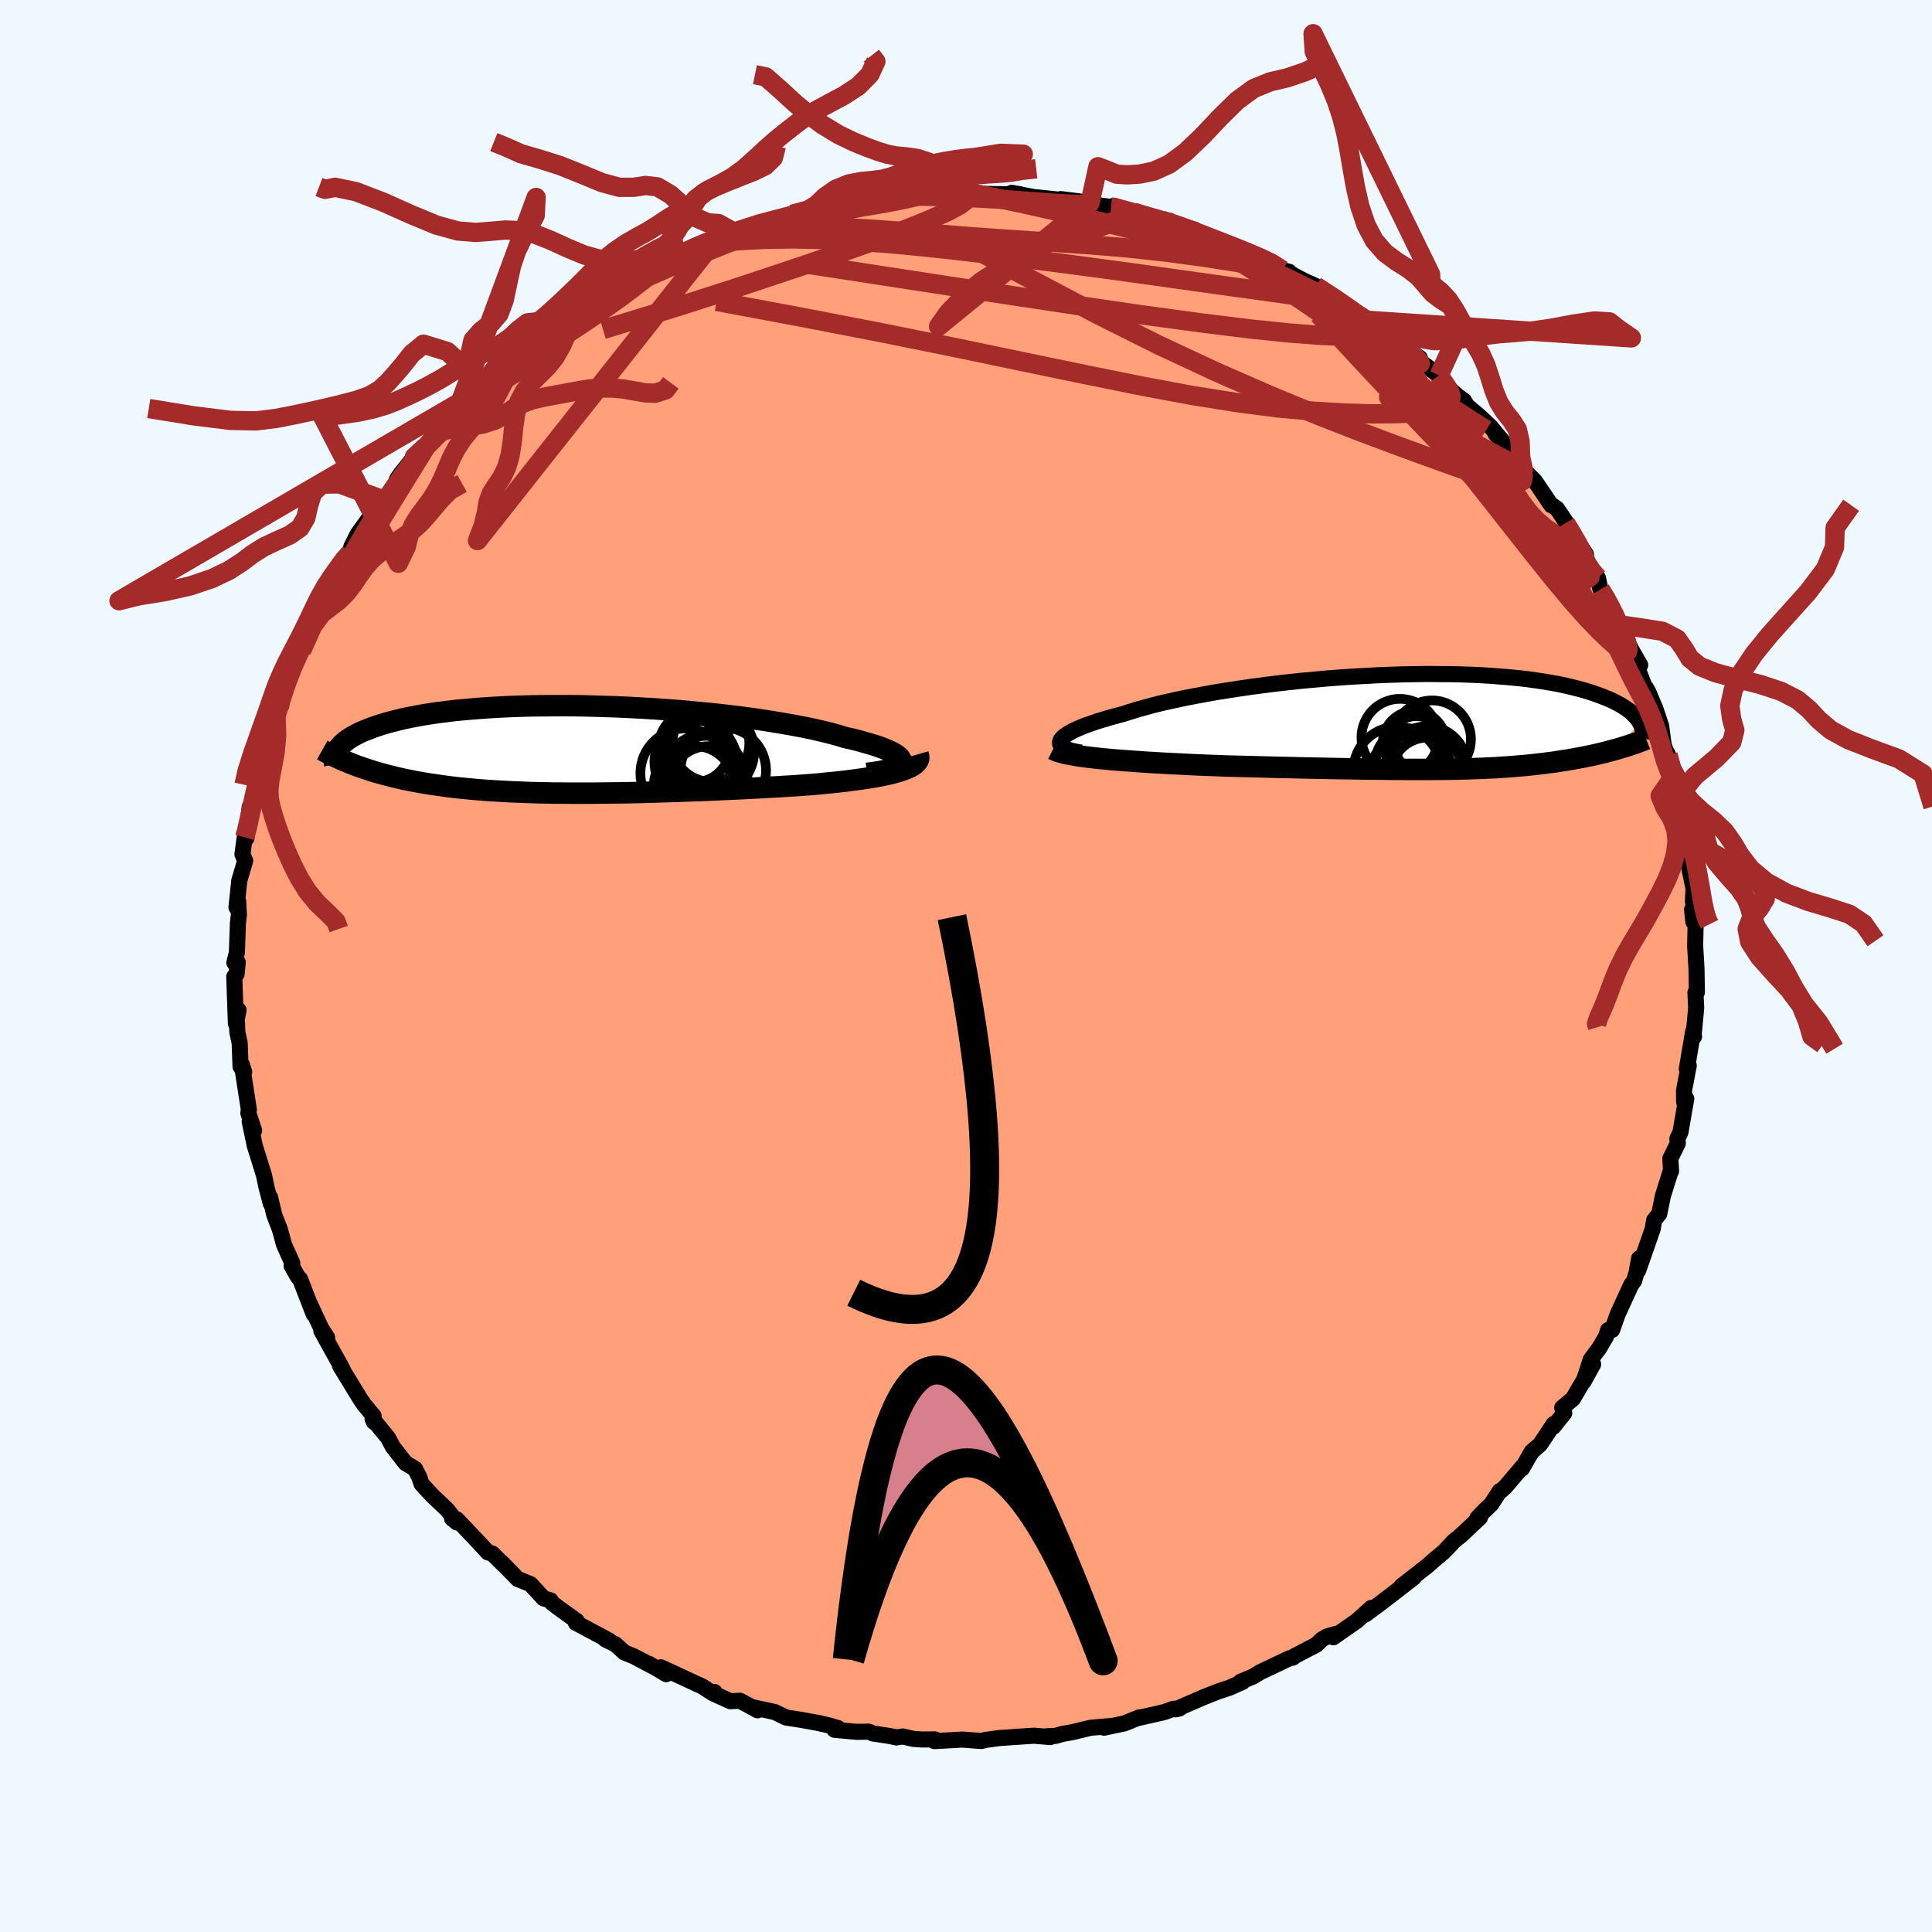 
  <svg viewBox="-100 -100 200 200" xmlns="http://www.w3.org/2000/svg" width="500" height="500" id="face-svg">
    <defs>
      <clipPath id="leftEyeClipPath">
        <polyline points="34.32,1.28 34.31,1.12 34.24,0.96 34.12,0.8 33.93,0.64 33.69,0.47 33.39,0.3 33.04,0.13 32.64,-0.04 32.18,-0.22 31.68,-0.39 31.13,-0.56 30.54,-0.73 29.9,-0.91 29.22,-1.08 28.5,-1.24 27.79,-1.46 27.02,-1.67 26.19,-1.87 25.3,-2.08 24.35,-2.28 23.35,-2.47 22.31,-2.66 21.22,-2.84 20.09,-3.02 18.93,-3.19 17.73,-3.35 16.51,-3.5 15.26,-3.64 13.99,-3.77 12.7,-3.89 11.4,-4.01 10.09,-4.11 8.78,-4.2 7.46,-4.28 6.15,-4.35 4.85,-4.41 3.55,-4.45 2.27,-4.49 1.01,-4.52 -0.24,-4.53 -1.46,-4.53 -2.66,-4.52 -3.84,-4.51 -4.98,-4.48 -6.1,-4.44 -7.18,-4.39 -8.22,-4.33 -9.24,-4.26 -10.21,-4.18 -11.15,-4.1 -12.05,-4.01 -12.91,-3.9 -13.73,-3.8 -14.51,-3.68 -15.26,-3.56 -15.96,-3.43 -16.63,-3.3 -17.26,-3.17 -17.86,-3.02 -18.42,-2.88 -18.95,-2.74 -19.44,-2.59 -19.91,-2.44 -20.35,-2.29 -20.76,-2.13 -21.15,-1.98 -21.51,-1.83 -21.85,-1.67 -22.15,-1.51 -22.44,-1.36 -22.7,-1.2 -22.94,-1.04 -23.16,-0.88 -23.35,-0.72 -23.53,-0.56 -23.68,-0.4 -23.82,-0.25 -23.94,-0.09 -24.05,0.07 -22.31,1.59 -21.94,1.73 -21.56,1.86 -21.18,1.99 -20.79,2.12 -20.39,2.25 -19.98,2.37 -19.56,2.49 -19.13,2.61 -18.7,2.72 -18.25,2.83 -17.8,2.94 -17.33,3.05 -16.86,3.15 -16.38,3.24 -15.89,3.34 -15.38,3.43 -14.86,3.52 -14.33,3.6 -13.79,3.68 -13.23,3.76 -12.66,3.84 -12.08,3.91 -11.48,3.98 -10.86,4.04 -10.23,4.1 -9.59,4.16 -8.93,4.21 -8.25,4.26 -7.56,4.3 -6.85,4.34 -6.13,4.38 -5.39,4.41 -4.63,4.44 -3.86,4.47 -3.07,4.49 -2.27,4.5 -1.45,4.52 -0.61,4.52 0.24,4.53 1.1,4.53 1.98,4.53 2.88,4.52 3.79,4.51 4.71,4.5 5.64,4.49 6.58,4.47 7.54,4.45 8.51,4.42 9.48,4.39 10.46,4.36 11.45,4.33 12.45,4.29 13.45,4.26 14.46,4.22 15.47,4.17 16.48,4.13 17.49,4.08 18.5,4.03 19.5,3.98 20.5,3.92 21.49,3.87 22.47,3.81 23.45,3.75 24.41,3.68 25.2,3.62 25.98,3.55 26.74,3.47 27.49,3.4 28.22,3.32 28.94,3.23 29.63,3.14 30.3,3.05 30.94,2.95 31.56,2.85 32.15,2.74 32.7,2.63 33.23,2.51 33.72,2.38 34.17,2.25" />
      </clipPath>
      <clipPath id="rightEyeClipPath">
        <polyline points="-37.83,1.97 -37.74,1.81 -37.59,1.64 -37.39,1.47 -37.14,1.29 -36.84,1.11 -36.49,0.92 -36.09,0.73 -35.64,0.54 -35.15,0.35 -34.61,0.16 -34.03,-0.04 -33.4,-0.23 -32.74,-0.43 -32.04,-0.62 -31.3,-0.82 -30.58,-1.05 -29.8,-1.29 -28.96,-1.52 -28.07,-1.76 -27.12,-1.99 -26.13,-2.21 -25.08,-2.44 -23.99,-2.65 -22.86,-2.86 -21.69,-3.07 -20.49,-3.26 -19.26,-3.45 -18.01,-3.63 -16.73,-3.8 -15.44,-3.96 -14.13,-4.11 -12.82,-4.25 -11.49,-4.37 -10.17,-4.49 -8.85,-4.59 -7.53,-4.68 -6.22,-4.75 -4.93,-4.82 -3.64,-4.87 -2.38,-4.91 -1.14,-4.93 0.08,-4.95 1.27,-4.94 2.44,-4.93 3.57,-4.91 4.68,-4.87 5.75,-4.82 6.78,-4.76 7.78,-4.68 8.74,-4.6 9.66,-4.51 10.55,-4.41 11.39,-4.29 12.2,-4.17 12.97,-4.04 13.69,-3.91 14.39,-3.76 15.04,-3.61 15.66,-3.46 16.24,-3.3 16.79,-3.14 17.31,-2.97 17.79,-2.8 18.25,-2.63 18.68,-2.46 19.09,-2.29 19.47,-2.11 19.82,-1.93 20.14,-1.76 20.44,-1.57 20.72,-1.39 20.97,-1.21 21.2,-1.03 21.41,-0.84 21.59,-0.66 21.76,-0.48 21.91,-0.3 22.04,-0.12 22.15,0.06 19.81,2.82 19.48,2.91 19.14,3 18.8,3.09 18.46,3.18 18.11,3.26 17.75,3.35 17.39,3.43 17.03,3.51 16.66,3.58 16.29,3.66 15.91,3.73 15.53,3.8 15.14,3.87 14.76,3.94 14.36,4 13.96,4.06 13.55,4.13 13.13,4.19 12.71,4.24 12.28,4.3 11.84,4.35 11.4,4.4 10.95,4.45 10.49,4.5 10.03,4.54 9.55,4.58 9.07,4.62 8.58,4.66 8.08,4.69 7.57,4.73 7.04,4.76 6.51,4.78 5.96,4.81 5.4,4.83 4.83,4.85 4.24,4.87 3.64,4.88 3.02,4.9 2.38,4.91 1.73,4.92 1.05,4.92 0.36,4.93 -0.36,4.93 -1.09,4.93 -1.85,4.93 -2.63,4.92 -3.44,4.92 -4.27,4.91 -5.12,4.9 -6,4.89 -6.91,4.88 -7.84,4.86 -8.8,4.85 -9.78,4.83 -10.79,4.81 -11.82,4.79 -12.88,4.77 -13.96,4.74 -15.07,4.72 -16.2,4.69 -17.34,4.66 -18.51,4.63 -19.69,4.6 -20.89,4.57 -21.79,4.53 -22.7,4.5 -23.61,4.46 -24.52,4.42 -25.42,4.37 -26.32,4.33 -27.21,4.28 -28.09,4.23 -28.95,4.18 -29.8,4.12 -30.64,4.06 -31.45,4 -32.24,3.94 -33,3.87 -33.74,3.8" />
      </clipPath>
      <filter id="fuzzy">
        <feTurbulence id="turbulence" baseFrequency="0.05" numOctaves="3" type="noise" result="noise" />
        <feDisplacementMap in="SourceGraphic" in2="noise" scale="2" />
      </filter>
      <linearGradient id="rainbowGradient" x1="0%" y1="0%" x2="100%" y2="0%">
        <stop offset="0%" style="stop-color: rgb(80, 68, 68); stop-opacity: 1" />
        <stop offset="50%" style="stop-color: rgb(220, 20, 60); stop-opacity: 1" />
        <stop offset="100%" style="stop-color: rgb(233, 236, 239); stop-opacity: 1" />
      </linearGradient>
    </defs>
    <rect x="-100" y="-100" width="100%" height="100%" fill="rgb(240, 248, 255)" />
    <polyline id="faceContour" points="75.62,0.24 75.66,2.72 75.51,2.76 75.59,4.33 75.32,7.17 75.31,6.88 75.37,7.3 75.28,6.74 74.62,10.65 74.82,10.31 74.33,12.89 74.34,14.08 74.56,13.74 73.96,17.21 73.64,17.89 73.69,18.34 72.91,19.94 72.99,21.24 72.98,21.13 72.14,23.8 71.77,25.64 71.24,26.31 71.09,27.2 70.93,27.67 69.58,31.53 69.68,30.27 69.42,31.71 69.16,32.6 68.87,32.98 67.45,36.07 66.89,37.67 66.47,37.69 66.25,38.37 65.55,39.56 64.68,40.73 63.92,43.04 64.92,41.23 62.82,44.81 61.72,45.72 61.93,46.28 60.81,47.69 60.84,47.41 59.43,49.53 58.57,50.27 57.56,52.02 57.62,51.81 55.87,53.88 55.37,54.34 55.25,54.36 54.38,55.7 53.52,56.53 52.93,57.15 53.21,57.09 51.21,58.97 50.51,59.53 49.53,60.58 48.56,61.4 47.74,62.12 45.08,64.19 46.37,63.29 44.52,64.73 42.84,66.02 41.37,67.11 41.95,66.45 40.46,67.79 38.03,69.49 38.32,69.13 37.39,69.4 36.83,69.72 36.28,70.26 34.01,71.44 33.86,71.59 33.49,71.66 30.48,73.09 29.72,73.55 28.43,74.09 28.63,74.11 27.31,74.7 26.16,75.08 24.68,75.66 21.71,76.95 22.1,76.86 21.45,76.9 20.51,77.24 18,77.81 17.95,77.78 16.38,78.41 14.29,78.85 14.94,78.68 12.89,78.86 11.03,79.31 10,79.49 9.27,79.7 8.39,79.73 8.73,79.82 7.04,79.68 4.75,79.83 3.37,79.93 2.01,80.12 1.6,80.23 -0.37,80.08 -3.27,80.24 -3.22,80.06 -4.57,80.07 -5.46,80.01 -6.55,79.76 -7.2,79.86 -7.9,79.71 -9.63,79.45 -10.05,79.26 -11.3,79.28 -13.61,79.07 -13.23,78.9 -14.21,78.61 -15.36,78.35 -17,78.05 -18.62,77.8 -19.8,77.23 -22.01,76.75 -21.57,77.05 -23.39,76.06 -24.39,76.11 -26.14,75.32 -26.04,75.15 -26.23,75.27 -27.28,74.59 -31.58,72.6 -31.03,73.31 -32.84,72.23 -32.21,72.61 -34.39,71.46 -35.37,71.06 -36.28,70.23 -37.34,69.71 -36.96,69.82 -40.39,67.99 -40.3,67.8 -42.23,66.41 -42.87,65.91 -43,65.67 -43.72,65.47 -45.08,63.99 -46.4,63.46 -48.05,61.77 -47.91,61.94 -49.04,60.82 -49.48,60.71 -50.16,59.97 -52.72,57.27 -53.2,57.2 -52.69,57.61 -53.67,56.32 -55.27,54.8 -56.36,53.62 -56.6,52.9 -57.04,52.04 -58.02,51.46 -59.33,49.78 -59.83,48.84 -61.43,46.88 -61.28,47.21 -61.33,46.57 -62.31,45.4 -62.69,44.84 -64.74,41.49 -64.81,41.36 -64.52,41.76 -66.73,37.77 -66.13,38.57 -66.14,38.45 -66.76,37.49 -67.91,35.01 -67.53,36.04 -68.93,32.42 -69.15,32.2 -69.81,31.04 -69.74,30.76 -70.6,28.84 -71.02,27.29 -71.61,25.76 -72.04,23.95 -71.96,24.6 -72.4,22.95 -72.67,21.67 -73.65,18.52 -73.66,18.44 -74.15,16.1 -73.69,17.03 -74.29,15.23 -74.24,14.86 -74.96,10.21 -74.72,10.97 -75.1,10.41 -75.19,7.96 -75.43,6.86 -75.49,5.26 -75.3,4.57 -75.58,5.95 -75.75,1.1 -75.5,0.82 -75.39,-0.39 -75.74,-0.34 -75.48,-1.38 -75.37,-4.45 -75.27,-5.27 -75.34,-6.68 -75.52,-6.07 -75.23,-8.83 -74.62,-10.89 -74.9,-11.58 -74.67,-13.32 -74.49,-13.22 -74.15,-16.46 -73.49,-17.82 -73.82,-16.91 -73.68,-17.91 -73.39,-18.42 -73.54,-19.22 -72.59,-22.51 -71.88,-23.96 -71.33,-26.08 -71.52,-26.3 -70.89,-26.97 -70.75,-28.61 -70.16,-29.56 -70.18,-30.27 -69.8,-31.06 -68.82,-32.73 -68.79,-32.62 -67.36,-36.39 -66.73,-37.5 -66.63,-38.11 -67.1,-37.24 -65.36,-40.49 -64.63,-41.54 -64.5,-42.01 -63.76,-42.76 -63.63,-43.4 -62.99,-44.69 -61.04,-47.39 -61.77,-46.42 -60.26,-48.23 -58.97,-49.93 -58.92,-50.36 -58.51,-50.96 -57.09,-52.72 -56.17,-53.77 -55.84,-53.84 -54.89,-55.2 -54.03,-56.1 -54.34,-55.66 -52.81,-57.11 -51.07,-58.87 -49.78,-59.93 -49.85,-60.08 -49.7,-60.62 -48.89,-61.21 -46.43,-63.08 -45.86,-63.5 -45.16,-64.16 -45.21,-63.99 -42.8,-65.96 -41.74,-66.56 -41.27,-67.33 -40.26,-67.67 -39.33,-68.62 -38.47,-68.78 -39.15,-68.78 -35.82,-70.63 -35.76,-70.63 -34.14,-71.55 -32.48,-72.23 -31.6,-72.96 -30.06,-73.57 -30.07,-73.39 -28.05,-74.32 -26.91,-75.03 -28.29,-74.38 -25.77,-75.1 -25.62,-75.6 -24,-75.96 -21.44,-76.81 -21.18,-76.78 -18.82,-77.62 -18.39,-77.65 -17.99,-77.82 -15.71,-78.43 -14.31,-78.49 -16.6,-78.06 -13.01,-79.05 -11.05,-79.21 -9.46,-79.59 -8.35,-79.75 -7.08,-79.71 -8.28,-79.63 -6.89,-79.82 -6.3,-79.87 -3.43,-80.13 -2,-79.96 -1.06,-79.99 0.56,-80.32 0.72,-80.06 1.25,-79.95 2.65,-79.91 5.64,-79.88 4.72,-80.04 7.01,-79.6 7.64,-79.54 9.69,-79.32 9.81,-79.39 12.84,-79.01 12.02,-78.98 15.02,-78.57 15.26,-78.68 15.26,-78.42 17.34,-78.04 18.97,-77.45 21.09,-77.14 20.29,-77.2 23.71,-76.21 22.73,-76.32 24.62,-75.73 24.57,-75.5 27.75,-74.55 27.89,-74.47 29.26,-73.76 30.78,-73.19 31.44,-73.01 32.74,-72.04 33.44,-71.87 33.63,-71.67 34.43,-71.23 35.01,-70.93 36.2,-70.39 39.26,-68.45 38.9,-68.52 40.74,-67.33 41.31,-66.86 43.87,-65.29 44.28,-64.87 44.52,-64.54 44.04,-64.96 46.98,-62.94 46.68,-62.83 48.54,-61.46 48.97,-61.14 49.44,-60.3 50.89,-59 51.56,-58.52 51.83,-58.03 53.21,-56.86 54.3,-55.83 55.47,-54.43 54.81,-55.1 56.37,-53.21 57.18,-52.44 57.7,-51.39 58.9,-50.19 60.59,-47.69 60.72,-47.67 61.18,-47.34 62.83,-44.89 62.5,-45.06 62.07,-45.85 64.18,-42.6 63.32,-43.41 65.41,-40.19 65.68,-38.98 66.23,-38.18 66.81,-37.12 67.89,-34.83 67.81,-35.3 67.87,-34.72 68.86,-32.78 69.79,-31.15 69.51,-30.86 70.32,-28.72 70.4,-28.79 70.66,-28.3 71.35,-26.68 71.96,-24.85 72.23,-22.84 72.47,-22.21 72.68,-21.85 73.08,-20.39 73.27,-19.65 73.64,-17.49 73.98,-16.73 74.11,-16.14 74.47,-12.29 74.51,-13.54 74.52,-12.57 74.92,-9.9 75.32,-8 75.25,-6.7 75.6,-4.69 75.16,-5.83 75.3,-4.56 75.53,-4.24 75.48,-2.09 75.62,0.24 75.66,2.72" fill="rgb(255, 160, 122)" stroke="black" stroke-width="1.667" stroke-linejoin="round" filter="url(#fuzzy)" />
    <g transform="translate(47.6 -25.28)">
      <polyline id="rightCountour" points="-37.83,1.97 -37.74,1.81 -37.59,1.64 -37.39,1.47 -37.14,1.29 -36.84,1.11 -36.49,0.92 -36.09,0.73 -35.64,0.54 -35.15,0.35 -34.61,0.16 -34.03,-0.04 -33.4,-0.23 -32.74,-0.43 -32.04,-0.62 -31.3,-0.82 -30.58,-1.05 -29.8,-1.29 -28.96,-1.52 -28.07,-1.76 -27.12,-1.99 -26.13,-2.21 -25.08,-2.44 -23.99,-2.65 -22.86,-2.86 -21.69,-3.07 -20.49,-3.26 -19.26,-3.45 -18.01,-3.63 -16.73,-3.8 -15.44,-3.96 -14.13,-4.11 -12.82,-4.25 -11.49,-4.37 -10.17,-4.49 -8.85,-4.59 -7.53,-4.68 -6.22,-4.75 -4.93,-4.82 -3.64,-4.87 -2.38,-4.91 -1.14,-4.93 0.08,-4.95 1.27,-4.94 2.44,-4.93 3.57,-4.91 4.68,-4.87 5.75,-4.82 6.78,-4.76 7.78,-4.68 8.74,-4.6 9.66,-4.51 10.55,-4.41 11.39,-4.29 12.2,-4.17 12.97,-4.04 13.69,-3.91 14.39,-3.76 15.04,-3.61 15.66,-3.46 16.24,-3.3 16.79,-3.14 17.31,-2.97 17.79,-2.8 18.25,-2.63 18.68,-2.46 19.09,-2.29 19.47,-2.11 19.82,-1.93 20.14,-1.76 20.44,-1.57 20.72,-1.39 20.97,-1.21 21.2,-1.03 21.41,-0.84 21.59,-0.66 21.76,-0.48 21.91,-0.3 22.04,-0.12 22.15,0.06 19.81,2.82 19.48,2.91 19.14,3 18.8,3.09 18.46,3.18 18.11,3.26 17.75,3.35 17.39,3.43 17.03,3.51 16.66,3.58 16.29,3.66 15.91,3.73 15.53,3.8 15.14,3.87 14.76,3.94 14.36,4 13.96,4.06 13.55,4.13 13.13,4.19 12.71,4.24 12.28,4.3 11.84,4.35 11.4,4.4 10.95,4.45 10.49,4.5 10.03,4.54 9.55,4.58 9.07,4.62 8.58,4.66 8.08,4.69 7.57,4.73 7.04,4.76 6.51,4.78 5.96,4.81 5.4,4.83 4.83,4.85 4.24,4.87 3.64,4.88 3.02,4.9 2.38,4.91 1.73,4.92 1.05,4.92 0.36,4.93 -0.36,4.93 -1.09,4.93 -1.85,4.93 -2.63,4.92 -3.44,4.92 -4.27,4.91 -5.12,4.9 -6,4.89 -6.91,4.88 -7.84,4.86 -8.8,4.85 -9.78,4.83 -10.79,4.81 -11.82,4.79 -12.88,4.77 -13.96,4.74 -15.07,4.72 -16.2,4.69 -17.34,4.66 -18.51,4.63 -19.69,4.6 -20.89,4.57 -21.79,4.53 -22.7,4.5 -23.61,4.46 -24.52,4.42 -25.42,4.37 -26.32,4.33 -27.21,4.28 -28.09,4.23 -28.95,4.18 -29.8,4.12 -30.64,4.06 -31.45,4 -32.24,3.94 -33,3.87 -33.74,3.8" fill="white" stroke="white" stroke-width="0" stroke-linejoin="round" filter="url(#fuzzy)" />
    </g>
    <g transform="translate(-41.03 -22.42)">
      <polyline id="leftCountour" points="34.32,1.28 34.31,1.12 34.24,0.96 34.12,0.8 33.93,0.64 33.69,0.47 33.39,0.3 33.04,0.13 32.64,-0.04 32.18,-0.22 31.68,-0.39 31.13,-0.56 30.54,-0.73 29.9,-0.91 29.22,-1.08 28.5,-1.24 27.79,-1.46 27.02,-1.67 26.19,-1.87 25.3,-2.08 24.35,-2.28 23.35,-2.47 22.31,-2.66 21.22,-2.84 20.09,-3.02 18.93,-3.19 17.73,-3.35 16.51,-3.5 15.26,-3.64 13.99,-3.77 12.7,-3.89 11.4,-4.01 10.09,-4.11 8.78,-4.2 7.46,-4.28 6.15,-4.35 4.85,-4.41 3.55,-4.45 2.27,-4.49 1.01,-4.52 -0.24,-4.53 -1.46,-4.53 -2.66,-4.52 -3.84,-4.51 -4.98,-4.48 -6.1,-4.44 -7.18,-4.39 -8.22,-4.33 -9.24,-4.26 -10.21,-4.18 -11.15,-4.1 -12.05,-4.01 -12.91,-3.9 -13.73,-3.8 -14.51,-3.68 -15.26,-3.56 -15.96,-3.43 -16.63,-3.3 -17.26,-3.17 -17.86,-3.02 -18.42,-2.88 -18.95,-2.74 -19.44,-2.59 -19.91,-2.44 -20.35,-2.29 -20.76,-2.13 -21.15,-1.98 -21.51,-1.83 -21.85,-1.67 -22.15,-1.51 -22.44,-1.36 -22.7,-1.2 -22.94,-1.04 -23.16,-0.88 -23.35,-0.72 -23.53,-0.56 -23.68,-0.4 -23.82,-0.25 -23.94,-0.09 -24.05,0.07 -22.31,1.59 -21.94,1.73 -21.56,1.86 -21.18,1.99 -20.79,2.12 -20.39,2.25 -19.98,2.37 -19.56,2.49 -19.13,2.61 -18.7,2.72 -18.25,2.83 -17.8,2.94 -17.33,3.05 -16.86,3.15 -16.38,3.24 -15.89,3.34 -15.38,3.43 -14.86,3.52 -14.33,3.6 -13.79,3.68 -13.23,3.76 -12.66,3.84 -12.08,3.91 -11.48,3.98 -10.86,4.04 -10.23,4.1 -9.59,4.16 -8.93,4.21 -8.25,4.26 -7.56,4.3 -6.85,4.34 -6.13,4.38 -5.39,4.41 -4.63,4.44 -3.86,4.47 -3.07,4.49 -2.27,4.5 -1.45,4.52 -0.61,4.52 0.24,4.53 1.1,4.53 1.98,4.53 2.88,4.52 3.79,4.51 4.71,4.5 5.64,4.49 6.58,4.47 7.54,4.45 8.51,4.42 9.48,4.39 10.46,4.36 11.45,4.33 12.45,4.29 13.45,4.26 14.46,4.22 15.47,4.17 16.48,4.13 17.49,4.08 18.5,4.03 19.5,3.98 20.5,3.92 21.49,3.87 22.47,3.81 23.45,3.75 24.41,3.68 25.2,3.62 25.98,3.55 26.74,3.47 27.49,3.4 28.22,3.32 28.94,3.23 29.63,3.14 30.3,3.05 30.94,2.95 31.56,2.85 32.15,2.74 32.7,2.63 33.23,2.51 33.72,2.38 34.17,2.25" fill="white" stroke="white" stroke-width="0" stroke-linejoin="round" filter="url(#fuzzy)" />
    </g>
    <g transform="translate(47.6 -25.28)">
      <polyline id="rightUpper" points="-35.67,3.19 -36.14,3.11 -36.56,3.02 -36.92,2.92 -37.22,2.81 -37.47,2.69 -37.65,2.56 -37.78,2.43 -37.86,2.28 -37.87,2.13 -37.83,1.97 -37.74,1.81 -37.59,1.64 -37.39,1.47 -37.14,1.29 -36.84,1.11 -36.49,0.92 -36.09,0.73 -35.64,0.54 -35.15,0.35 -34.61,0.16 -34.03,-0.04 -33.4,-0.23 -32.74,-0.43 -32.04,-0.62 -31.3,-0.82 -30.58,-1.05 -29.8,-1.29 -28.96,-1.52 -28.07,-1.76 -27.12,-1.99 -26.13,-2.21 -25.08,-2.44 -23.99,-2.65 -22.86,-2.86 -21.69,-3.07 -20.49,-3.26 -19.26,-3.45 -18.01,-3.63 -16.73,-3.8 -15.44,-3.96 -14.13,-4.11 -12.82,-4.25 -11.49,-4.37 -10.17,-4.49 -8.85,-4.59 -7.53,-4.68 -6.22,-4.75 -4.93,-4.82 -3.64,-4.87 -2.38,-4.91 -1.14,-4.93 0.08,-4.95 1.27,-4.94 2.44,-4.93 3.57,-4.91 4.68,-4.87 5.75,-4.82 6.78,-4.76 7.78,-4.68 8.74,-4.6 9.66,-4.51 10.55,-4.41 11.39,-4.29 12.2,-4.17 12.97,-4.04 13.69,-3.91 14.39,-3.76 15.04,-3.61 15.66,-3.46 16.24,-3.3 16.79,-3.14 17.31,-2.97 17.79,-2.8 18.25,-2.63 18.68,-2.46 19.09,-2.29 19.47,-2.11 19.82,-1.93 20.14,-1.76 20.44,-1.57 20.72,-1.39 20.97,-1.21 21.2,-1.03 21.41,-0.84 21.59,-0.66 21.76,-0.48 21.91,-0.3 22.04,-0.12 22.15,0.06 22.24,0.24 22.32,0.42 22.38,0.59 22.42,0.76 22.46,0.93 22.48,1.1 22.49,1.26 22.48,1.43 22.46,1.59 22.44,1.75" fill="none" stroke="black" stroke-width="1.667" stroke-linejoin="round" filter="url(#fuzzy)" />
      <polyline id="rightLower" points="-38.59,2.84 -38.37,2.95 -38.08,3.07 -37.72,3.17 -37.31,3.28 -36.83,3.37 -36.3,3.47 -35.72,3.56 -35.1,3.64 -34.44,3.72 -33.74,3.8 -33,3.87 -32.24,3.94 -31.45,4 -30.64,4.06 -29.8,4.12 -28.95,4.18 -28.09,4.23 -27.21,4.28 -26.32,4.33 -25.42,4.37 -24.52,4.42 -23.61,4.46 -22.7,4.5 -21.79,4.53 -20.89,4.57 -19.69,4.6 -18.51,4.63 -17.34,4.66 -16.2,4.69 -15.07,4.72 -13.96,4.74 -12.88,4.77 -11.82,4.79 -10.79,4.81 -9.78,4.83 -8.8,4.85 -7.84,4.86 -6.91,4.88 -6,4.89 -5.12,4.9 -4.27,4.91 -3.44,4.92 -2.63,4.92 -1.85,4.93 -1.09,4.93 -0.36,4.93 0.36,4.93 1.05,4.92 1.73,4.92 2.38,4.91 3.02,4.9 3.64,4.88 4.24,4.87 4.83,4.85 5.4,4.83 5.96,4.81 6.51,4.78 7.04,4.76 7.57,4.73 8.08,4.69 8.58,4.66 9.07,4.62 9.55,4.58 10.03,4.54 10.49,4.5 10.95,4.45 11.4,4.4 11.84,4.35 12.28,4.3 12.71,4.24 13.13,4.19 13.55,4.13 13.96,4.06 14.36,4 14.76,3.94 15.14,3.87 15.53,3.8 15.91,3.73 16.29,3.66 16.66,3.58 17.03,3.51 17.39,3.43 17.75,3.35 18.11,3.26 18.46,3.18 18.8,3.09 19.14,3 19.48,2.91 19.81,2.82 20.13,2.72 20.45,2.62 20.77,2.53 21.07,2.43 21.38,2.32 21.68,2.22 21.97,2.12 22.25,2.01 22.54,1.9 22.81,1.79" fill="none" stroke="black" stroke-width="2.222" stroke-linejoin="round" filter="url(#fuzzy)" />
      <circle r="3.982" cx="-2.679" cy="1.606" stroke="black" fill="none" stroke-width="1.0" filter="url(#fuzzy)" clip-path="url(#rightEyeClipPath)" /><circle r="4.442" cx="-1.509" cy="5.831" stroke="black" fill="none" stroke-width="1.0" filter="url(#fuzzy)" clip-path="url(#rightEyeClipPath)" /><circle r="3.034" cx="-0.994" cy="2.451" stroke="black" fill="none" stroke-width="1.0" filter="url(#fuzzy)" clip-path="url(#rightEyeClipPath)" /><circle r="3.576" cx="-1.664" cy="4.276" stroke="black" fill="none" stroke-width="1.0" filter="url(#fuzzy)" clip-path="url(#rightEyeClipPath)" /><circle r="4.02" cx="0.651" cy="1.806" stroke="black" fill="none" stroke-width="1.0" filter="url(#fuzzy)" clip-path="url(#rightEyeClipPath)" /><circle r="3.26" cx="-1.184" cy="2.146" stroke="black" fill="none" stroke-width="1.0" filter="url(#fuzzy)" clip-path="url(#rightEyeClipPath)" /><circle r="3.836" cx="-1.579" cy="5.046" stroke="black" fill="none" stroke-width="1.0" filter="url(#fuzzy)" clip-path="url(#rightEyeClipPath)" /><circle r="4.538" cx="-2.959" cy="5.051" stroke="black" fill="none" stroke-width="1.0" filter="url(#fuzzy)" clip-path="url(#rightEyeClipPath)" /><circle r="3.792" cx="0.181" cy="5.426" stroke="black" fill="none" stroke-width="1.0" filter="url(#fuzzy)" clip-path="url(#rightEyeClipPath)" /><circle r="4.116" cx="0.131" cy="4.576" stroke="black" fill="none" stroke-width="1.0" filter="url(#fuzzy)" clip-path="url(#rightEyeClipPath)" />
      </g>
    <g transform="translate(-41.03 -22.42)">
      <polyline id="leftUpper" points="30.79,2.48 31.46,2.39 32.05,2.3 32.57,2.2 33.02,2.09 33.4,1.97 33.72,1.84 33.96,1.71 34.15,1.57 34.26,1.43 34.32,1.28 34.31,1.12 34.24,0.96 34.12,0.8 33.93,0.64 33.69,0.47 33.39,0.3 33.04,0.13 32.64,-0.04 32.18,-0.22 31.68,-0.39 31.13,-0.56 30.54,-0.73 29.9,-0.91 29.22,-1.08 28.5,-1.24 27.79,-1.46 27.02,-1.67 26.19,-1.87 25.3,-2.08 24.35,-2.28 23.35,-2.47 22.31,-2.66 21.22,-2.84 20.09,-3.02 18.93,-3.19 17.73,-3.35 16.51,-3.5 15.26,-3.64 13.99,-3.77 12.7,-3.89 11.4,-4.01 10.09,-4.11 8.78,-4.2 7.46,-4.28 6.15,-4.35 4.85,-4.41 3.55,-4.45 2.27,-4.49 1.01,-4.52 -0.24,-4.53 -1.46,-4.53 -2.66,-4.52 -3.84,-4.51 -4.98,-4.48 -6.1,-4.44 -7.18,-4.39 -8.22,-4.33 -9.24,-4.26 -10.21,-4.18 -11.15,-4.1 -12.05,-4.01 -12.91,-3.9 -13.73,-3.8 -14.51,-3.68 -15.26,-3.56 -15.96,-3.43 -16.63,-3.3 -17.26,-3.17 -17.86,-3.02 -18.42,-2.88 -18.95,-2.74 -19.44,-2.59 -19.91,-2.44 -20.35,-2.29 -20.76,-2.13 -21.15,-1.98 -21.51,-1.83 -21.85,-1.67 -22.15,-1.51 -22.44,-1.36 -22.7,-1.2 -22.94,-1.04 -23.16,-0.88 -23.35,-0.72 -23.53,-0.56 -23.68,-0.4 -23.82,-0.25 -23.94,-0.09 -24.05,0.07 -24.13,0.22 -24.21,0.37 -24.26,0.52 -24.31,0.67 -24.34,0.82 -24.36,0.97 -24.36,1.11 -24.36,1.25 -24.35,1.39 -24.32,1.53" fill="none" stroke="black" stroke-width="2.222" stroke-linejoin="round" filter="url(#fuzzy)" />
      <polyline id="leftLower" points="36.07,0.5 36.13,0.71 36.14,0.92 36.08,1.11 35.96,1.3 35.79,1.48 35.56,1.65 35.28,1.81 34.95,1.96 34.58,2.11 34.17,2.25 33.72,2.38 33.23,2.51 32.7,2.63 32.15,2.74 31.56,2.85 30.94,2.95 30.3,3.05 29.63,3.14 28.94,3.23 28.22,3.32 27.49,3.4 26.74,3.47 25.98,3.55 25.2,3.62 24.41,3.68 23.45,3.75 22.47,3.81 21.49,3.87 20.5,3.92 19.5,3.98 18.5,4.03 17.49,4.08 16.48,4.13 15.47,4.17 14.46,4.22 13.45,4.26 12.45,4.29 11.45,4.33 10.46,4.36 9.48,4.39 8.51,4.42 7.54,4.45 6.58,4.47 5.64,4.49 4.71,4.5 3.79,4.51 2.88,4.52 1.98,4.53 1.1,4.53 0.24,4.53 -0.61,4.52 -1.45,4.52 -2.27,4.5 -3.07,4.49 -3.86,4.47 -4.63,4.44 -5.39,4.41 -6.13,4.38 -6.85,4.34 -7.56,4.3 -8.25,4.26 -8.93,4.21 -9.59,4.16 -10.23,4.1 -10.86,4.04 -11.48,3.98 -12.08,3.91 -12.66,3.84 -13.23,3.76 -13.79,3.68 -14.33,3.6 -14.86,3.52 -15.38,3.43 -15.89,3.34 -16.38,3.24 -16.86,3.15 -17.33,3.05 -17.8,2.94 -18.25,2.83 -18.7,2.72 -19.13,2.61 -19.56,2.49 -19.98,2.37 -20.39,2.25 -20.79,2.12 -21.18,1.99 -21.56,1.86 -21.94,1.73 -22.31,1.59 -22.67,1.45 -23.03,1.3 -23.37,1.16 -23.71,1.01 -24.04,0.86 -24.37,0.7 -24.69,0.55 -25,0.39 -25.31,0.23 -25.61,0.06" fill="none" stroke="black" stroke-width="2.222" stroke-linejoin="round" filter="url(#fuzzy)" />
      <circle r="4.04" cx="13.9" cy="2.48" stroke="black" fill="none" stroke-width="1.0" filter="url(#fuzzy)" clip-path="url(#leftEyeClipPath)" /><circle r="4.642" cx="11.965" cy="2.47" stroke="black" fill="none" stroke-width="1.0" filter="url(#fuzzy)" clip-path="url(#leftEyeClipPath)" /><circle r="4.092" cx="14.405" cy="3.75" stroke="black" fill="none" stroke-width="1.0" filter="url(#fuzzy)" clip-path="url(#leftEyeClipPath)" /><circle r="3.686" cx="12.92" cy="-0.29" stroke="black" fill="none" stroke-width="1.0" filter="url(#fuzzy)" clip-path="url(#leftEyeClipPath)" /><circle r="4.426" cx="15.905" cy="2.165" stroke="black" fill="none" stroke-width="1.0" filter="url(#fuzzy)" clip-path="url(#leftEyeClipPath)" /><circle r="4.272" cx="13.045" cy="1.29" stroke="black" fill="none" stroke-width="1.0" filter="url(#fuzzy)" clip-path="url(#leftEyeClipPath)" /><circle r="4.542" cx="14.565" cy="0.185" stroke="black" fill="none" stroke-width="1.0" filter="url(#fuzzy)" clip-path="url(#leftEyeClipPath)" /><circle r="3.986" cx="14.615" cy="-0.645" stroke="black" fill="none" stroke-width="1.0" filter="url(#fuzzy)" clip-path="url(#leftEyeClipPath)" /><circle r="3.74" cx="14.1" cy="2.335" stroke="black" fill="none" stroke-width="1.0" filter="url(#fuzzy)" clip-path="url(#leftEyeClipPath)" /><circle r="4.196" cx="12.895" cy="3.84" stroke="black" fill="none" stroke-width="1.0" filter="url(#fuzzy)" clip-path="url(#leftEyeClipPath)" />
    </g>
    <g id="hairs">
      <polyline points="-1.06,-79.99 0.22,-80.06 1.52,-79.84 3.23,-79.48 5.37,-79.03 7.77,-78.5 10.31,-77.92 12.91,-77.3 15.53,-76.66 18.12,-76.03 20.62,-75.44 22.98,-74.88 25.18,-74.35 27.26,-73.82 29.22,-73.26 31.07,-72.67" fill="none" stroke="rgb(165, 42, 42)" stroke-width="2" stroke-linejoin="round" filter="url(#fuzzy)" /><polyline points="-41.27,-67.33 -40.25,-67.82 -39.15,-68.41 -37.88,-69.04 -36.36,-69.78 -34.6,-70.59 -32.69,-71.45 -30.72,-72.32 -28.76,-73.15 -26.86,-73.94 -25.04,-74.67 -23.32,-75.34 -21.74,-75.93 -20.36,-76.46 -19.24,-76.9 -18.39,-77.26 -17.78,-77.54 -17.31,-77.77 -16.92,-77.95 -16.89,-78.04" fill="none" stroke="rgb(165, 42, 42)" stroke-width="2" stroke-linejoin="round" filter="url(#fuzzy)" /><polyline points="-7.08,-79.71 -7.27,-79.69 -6.24,-79.7 -4.5,-79.69 -2.41,-79.65 -0.23,-79.57 1.89,-79.47 3.89,-79.35 5.77,-79.21 7.52,-79.08 9.14,-78.96 10.55,-78.88 11.68,-78.83 12.54,-78.82 13.13,-78.81 13.26,-78.82" fill="none" stroke="rgb(165, 42, 42)" stroke-width="2" stroke-linejoin="round" filter="url(#fuzzy)" /><polyline points="-14.31,-78.49 -14.66,-78.49 -13.27,-78.8 -11.58,-79.13 -10.08,-79.37 -8.91,-79.55 -8.02,-79.66 -7.3,-79.73 -6.63,-79.79 -5.98,-79.83 -5.4,-79.85 -4.99,-79.83 -4.88,-79.77 -5.15,-79.66 -5.8,-79.49 -6.79,-79.28 -8.07,-79.03 -9.66,-78.75 -11.65,-78.43 -14.1,-78.04 -17.1,-77.55" fill="none" stroke="rgb(165, 42, 42)" stroke-width="2" stroke-linejoin="round" filter="url(#fuzzy)" /><polyline points="-1.06,-79.99 -0.11,-80.09 0.2,-79.94 0.24,-79.66 0,-79.27 -0.66,-78.76 -1.87,-78.11 -3.67,-77.3 -6.09,-76.32 -9.21,-75.16 -13.08,-73.79 -17.81,-72.19 -23.48,-70.3 -30.11,-68.17 -37.58,-65.89" fill="none" stroke="rgb(165, 42, 42)" stroke-width="2" stroke-linejoin="round" filter="url(#fuzzy)" /><polyline points="56.37,-53.21 56.99,-52.43 57.44,-51.57 57.69,-50.78 57.6,-50.22 57.07,-49.96 56.08,-50.02 54.62,-50.37 52.71,-50.97 50.36,-51.79 47.58,-52.79 44.36,-53.97 40.63,-55.37 36.34,-57.05 31.44,-59.08 25.94,-61.48 19.9,-64.3 13.41,-67.55 6.48,-71.21 -1.04,-75.24" fill="none" stroke="rgb(165, 42, 42)" stroke-width="2" stroke-linejoin="round" filter="url(#fuzzy)" /><polyline points="-32.48,-72.23 -31.39,-72.86 -30.03,-73.37 -28.48,-73.86 -26.81,-74.36 -25.06,-74.87 -23.22,-75.37 -21.27,-75.89 -19.19,-76.44 -17.02,-77.01 -14.86,-77.57 -12.83,-78.09 -11.06,-78.55 -9.67,-78.93 -8.73,-79.24 -8.23,-79.47 -8.07,-79.61" fill="none" stroke="rgb(165, 42, 42)" stroke-width="2" stroke-linejoin="round" filter="url(#fuzzy)" /><polyline points="-41.27,-67.33 -40.33,-67.81 -39.48,-68.34 -38.62,-68.88 -37.66,-69.47 -36.61,-70.09 -35.53,-70.7 -34.51,-71.26 -33.6,-71.72 -32.86,-72.08 -32.31,-72.32 -31.97,-72.43 -31.84,-72.41 -31.94,-72.25 -32.25,-71.95 -32.78,-71.5 -33.52,-70.91 -34.48,-70.17 -35.7,-69.26 -37.24,-68.16 -39.19,-66.83 -41.56,-65.26 -44.26,-63.5 -47.05,-61.68" fill="none" stroke="rgb(165, 42, 42)" stroke-width="2" stroke-linejoin="round" filter="url(#fuzzy)" /><polyline points="65.68,-38.98 66.22,-38.09 66.75,-37.11 67.16,-36.29 67.44,-35.65 67.61,-35.14 67.68,-34.73 67.64,-34.49 67.44,-34.46 67.07,-34.7 66.52,-35.21 65.78,-35.99 64.84,-37.05 63.68,-38.4 62.29,-40.12 60.63,-42.25 58.7,-44.84 56.46,-47.9 53.89,-51.43 50.93,-55.45 47.62,-59.95" fill="none" stroke="rgb(165, 42, 42)" stroke-width="2" stroke-linejoin="round" filter="url(#fuzzy)" /><polyline points="62.07,-45.85 63.27,-43.84 63.88,-42.61 64.31,-41.57 64.56,-40.77 64.59,-40.28 64.38,-40.12 63.9,-40.3 63.13,-40.83 62.05,-41.7 60.64,-42.9 58.89,-44.47 56.75,-46.46 54.22,-48.89 51.32,-51.77 48.11,-55.06 44.6,-58.74 40.78,-62.82 36.49,-67.45" fill="none" stroke="rgb(165, 42, 42)" stroke-width="2" stroke-linejoin="round" filter="url(#fuzzy)" /><polyline points="-26.91,-75.03 -26.91,-74.79 -25.51,-74.91 -23.42,-75.09 -20.85,-75.22 -17.94,-75.27 -14.8,-75.2 -11.48,-75.04 -8.03,-74.79 -4.45,-74.45 -0.76,-74.05 3.06,-73.6 7.03,-73.11 11.14,-72.58 15.38,-72.01 19.64,-71.42 23.77,-70.84 27.64,-70.3 31.28,-69.8 34.97,-69.28" fill="none" stroke="rgb(165, 42, 42)" stroke-width="2" stroke-linejoin="round" filter="url(#fuzzy)" /><polyline points="48.97,-61.14 49.56,-60.29 50.04,-59.55 50.22,-58.95 50.11,-58.44 49.7,-58 48.95,-57.65 47.82,-57.4 46.29,-57.25 44.35,-57.17 42.01,-57.16 39.24,-57.24 36.02,-57.43 32.32,-57.77 28.13,-58.31 23.42,-59.06 18.18,-60.04 12.39,-61.21 6.02,-62.53 -0.94,-63.98 -8.51,-65.51 -16.76,-67.11 -25.81,-68.8" fill="none" stroke="rgb(165, 42, 42)" stroke-width="2" stroke-linejoin="round" filter="url(#fuzzy)" /><polyline points="20.29,-77.2 22.45,-76.44 23.92,-75.67 25.54,-74.7 27.49,-73.52 29.7,-72.17 32.07,-70.67 34.53,-69.05 37.02,-67.35 39.5,-65.59 41.92,-63.83 44.24,-62.12 46.42,-60.52 48.48,-59.05 50.41,-57.72 52.25,-56.51 53.86,-55.5" fill="none" stroke="rgb(165, 42, 42)" stroke-width="2" stroke-linejoin="round" filter="url(#fuzzy)" /><polyline points="17.34,-78.04 18.96,-77.53 20.45,-77.05 21.9,-76.49 23.38,-75.85 24.92,-75.15 26.52,-74.39 28.19,-73.6 29.9,-72.8 31.57,-72.01 33.16,-71.26 34.61,-70.55 35.9,-69.91 37.01,-69.35 37.89,-68.9 38.5,-68.6 38.81,-68.47 38.85,-68.52 38.64,-68.73 38.04,-69.18" fill="none" stroke="rgb(165, 42, 42)" stroke-width="2" stroke-linejoin="round" filter="url(#fuzzy)" /><polyline points="44.52,-64.54 44.9,-64.31 45.76,-63.66 46.47,-63.06 46.89,-62.62 47.03,-62.35 46.88,-62.27 46.41,-62.42 45.57,-62.82 44.32,-63.52 42.58,-64.53 40.29,-65.9 37.35,-67.68 33.68,-69.92 29.25,-72.64" fill="none" stroke="rgb(165, 42, 42)" stroke-width="2" stroke-linejoin="round" filter="url(#fuzzy)" /><polyline points="67.89,-34.83 67.9,-34.88 68.11,-34.33 68.37,-33.59 68.52,-32.95 68.49,-32.57 68.28,-32.47 67.88,-32.66 67.31,-33.09 66.53,-33.77 65.53,-34.73 64.27,-36.04 62.74,-37.76 60.94,-39.91 58.86,-42.5 56.47,-45.53 53.7,-49.05 50.49,-53.13 46.85,-57.79 42.94,-62.96" fill="none" stroke="rgb(165, 42, 42)" stroke-width="2" stroke-linejoin="round" filter="url(#fuzzy)" /><polyline points="-25.62,-75.6 -23.71,-75.99 -21.44,-76.31 -18.97,-76.49 -16.27,-76.54 -13.33,-76.47 -10.16,-76.3 -6.77,-76.06 -3.19,-75.79 0.57,-75.5 4.51,-75.22 8.57,-74.95 12.65,-74.67 16.66,-74.34 20.61,-73.91 24.56,-73.38 28.62,-72.75" fill="none" stroke="rgb(165, 42, 42)" stroke-width="2" stroke-linejoin="round" filter="url(#fuzzy)" /><polyline points="41.31,-66.86 42.77,-65.83 42.86,-65.39 42.12,-65.24 40.83,-65.19 39.01,-65.19 36.55,-65.29 33.34,-65.54 29.28,-65.96 24.3,-66.58 18.34,-67.39 11.34,-68.41 3.24,-69.63 -5.95,-71.04 -16.28,-72.63" fill="none" stroke="rgb(165, 42, 42)" stroke-width="2" stroke-linejoin="round" filter="url(#fuzzy)" /><polyline points="36.2,-70.39 38.17,-69.1 39.39,-68.26 40.5,-67.48 41.55,-66.75 42.46,-66.12 43.16,-65.61 43.64,-65.24 43.95,-64.96 44.1,-64.77 44.11,-64.66 43.94,-64.65 43.56,-64.76 42.94,-65.03 42.02,-65.49 40.77,-66.17 39.16,-67.08 37.14,-68.24 34.67,-69.67 31.68,-71.39 28.14,-73.46" fill="none" stroke="rgb(165, 42, 42)" stroke-width="2" stroke-linejoin="round" filter="url(#fuzzy)" /><polyline points="40.74,-67.33 41.75,-66.62 42.85,-65.86 43.64,-65.29 44.2,-64.86 44.66,-64.47 45.06,-64.11 45.37,-63.79 45.51,-63.55 45.46,-63.42 45.18,-63.45 44.62,-63.65 43.75,-64.04 42.55,-64.66 40.97,-65.51 38.98,-66.62 36.51,-68.01 33.58,-69.7 30.27,-71.68 26.79,-73.89" fill="none" stroke="rgb(165, 42, 42)" stroke-width="2" stroke-linejoin="round" filter="url(#fuzzy)" /><polyline points="74.51,-13.54 76.13,-12.34 78.8,-10.86 81.15,-9.39 82.52,-8.08 82.74,-6.96 82.13,-5.96 81.31,-4.97 80.87,-3.84 81.13,-2.5 82.14,-0.94 83.64,0.74 85.22,2.44 86.44,4.09 87.11,5.72 87.57,7.29 88.71,8.11" fill="none" stroke="rgb(165, 42, 42)" stroke-width="2" stroke-linejoin="round" filter="url(#fuzzy)" /><polyline points="-15.71,-78.43 -15.17,-78.63 -14.55,-79.04 -13.38,-79.58 -11.98,-80.08 -10.63,-80.44 -9.48,-80.65 -8.51,-80.77 -7.63,-80.84 -6.72,-80.91 -5.71,-80.99 -4.56,-81.1 -3.32,-81.24 -2.09,-81.4 -0.92,-81.59 0.16,-81.77 1.19,-81.91 2.26,-81.99 3.42,-82.06 4.62,-82.17 5.77,-82.36 7.27,-82.53" fill="none" stroke="rgb(165, 42, 42)" stroke-width="2" stroke-linejoin="round" filter="url(#fuzzy)" /><polyline points="-17.99,-77.82 -16.34,-78.26 -15.45,-78.81 -14.61,-79.62 -13.49,-80.41 -12.17,-80.95 -10.85,-81.21 -9.67,-81.32 -8.67,-81.45 -7.79,-81.68 -6.9,-82 -5.9,-82.36 -4.75,-82.71 -3.48,-83.03 -2.2,-83.29 -0.99,-83.49 0.07,-83.62 1.05,-83.72 2.11,-83.89 3.58,-84.13 5.93,-84.04 -21.44,-76.81 -23.47,-76.15 -24.89,-75.64 -25.94,-75.21 -26.78,-74.82 -27.53,-74.43 -28.28,-74.02 -29.11,-73.58 -30.02,-73.11 -31.02,-72.63 -32.1,-72.11 -33.23,-71.54 -34.39,-70.91 -35.55,-70.23 -36.65,-69.54 -37.65,-68.89 -38.52,-68.32 -39.29,-67.81 -40.05,-67.27 -40.92,-66.75" fill="none" stroke="rgb(165, 42, 42)" stroke-width="2" stroke-linejoin="round" filter="url(#fuzzy)" /><polyline points="89.92,8.56 88.29,5.87 86.78,3.98 85.74,2.29 84.82,0.56 83.78,-1.13 82.7,-2.66 81.86,-3.94 81.4,-5.01 81.15,-5.97 80.78,-6.95 80.01,-8.06 78.87,-9.34 77.7,-10.72 76.89,-12.07 76.57,-13.22 76.22,-14.27 74.11,-16.14" fill="none" stroke="rgb(165, 42, 42)" stroke-width="2" stroke-linejoin="round" filter="url(#fuzzy)" /><polyline points="-48.88,-85.29 -47.76,-84.84 -46.08,-84.09 -44.11,-83.52 -41.99,-82.85 -39.8,-81.97 -37.7,-81.1 -35.88,-80.61 -34.4,-80.61 -33.16,-80.8 -31.93,-80.65 -30.57,-79.84 -29.14,-78.55 -27.83,-77.41 -26.72,-76.93 -25.63,-76.86 -24,-75.96" fill="none" stroke="rgb(165, 42, 42)" stroke-width="2" stroke-linejoin="round" filter="url(#fuzzy)" /><polyline points="-30.06,-73.57 -30.51,-76.21 -29.62,-76.66 -28.91,-77.4 -28.38,-78.52 -27.69,-79.56 -26.72,-80.31 -25.52,-80.92 -24.25,-81.62 -23.01,-82.51 -21.86,-83.54 -20.78,-84.54 -19.75,-85.45 -18.75,-86.26 -17.76,-87.04 -16.72,-87.81 -15.53,-88.56 -14.16,-89.3 -12.64,-90.11 -11.14,-91.09 -9.94,-92.31 -9.33,-93.64 -9.8,-94.24" fill="none" stroke="rgb(165, 42, 42)" stroke-width="2" stroke-linejoin="round" filter="url(#fuzzy)" /><polyline points="-30.06,-73.57 -31.53,-73.3 -33.04,-73.18 -34.58,-73.07 -36.14,-72.99 -37.78,-73.13 -39.51,-73.6 -41.29,-74.34 -43.03,-75.14 -44.68,-75.78 -46.23,-76.13 -47.71,-76.19 -49.19,-76.06 -50.78,-75.94 -52.61,-76.09 -54.8,-76.69 -57.41,-77.77 -60.32,-79.07 -63.15,-80.16 -65.3,-80.61 -66.35,-80.4 -66.98,-80.64" fill="none" stroke="rgb(165, 42, 42)" stroke-width="2" stroke-linejoin="round" filter="url(#fuzzy)" /><polyline points="73.98,-16.73 74,-17.89 75.44,-19.65 77.72,-21.56 79.27,-23.16 79.59,-24.4 79.26,-25.57 79.07,-26.94 79.42,-28.58 80.31,-30.41 81.59,-32.31 83.18,-34.27 85.07,-36.38 87.15,-38.69 88.96,-41.09 89.91,-43.36 89.97,-45.36 91.63,-47.7" fill="none" stroke="rgb(165, 42, 42)" stroke-width="2" stroke-linejoin="round" filter="url(#fuzzy)" /><polyline points="-35.82,-70.63 -35.52,-71.41 -34.5,-72.11 -33.38,-72.88 -32.32,-73.62 -31.35,-74.37 -30.52,-75.22 -29.84,-76.25 -29.27,-77.38 -28.7,-78.47 -28,-79.38 -27.1,-80.08 -25.97,-80.65 -24.68,-81.19 -23.3,-81.74 -21.96,-82.27 -20.77,-82.85 -19.94,-83.67 -19.63,-84.89" fill="none" stroke="rgb(165, 42, 42)" stroke-width="2" stroke-linejoin="round" filter="url(#fuzzy)" /><polyline points="-39.33,-68.62 -40.03,-67.57 -40.71,-66.65 -41.3,-65.48 -41.89,-64.17 -42.56,-63 -43.34,-62.03 -44.17,-61.21 -44.99,-60.4 -45.71,-59.5 -46.27,-58.44 -46.62,-57.21 -46.82,-55.8 -46.97,-54.32 -47.19,-52.87 -47.56,-51.59 -48.07,-50.55 -48.64,-49.71 -49.15,-48.92 -49.48,-48 -49.66,-46.87 -49.97,-45.61 -50.57,-44.04 -25.62,-75.6 -26.25,-75.15 -27,-74.83 -27.67,-74.56 -28.4,-74.23 -29.25,-73.85 -30.19,-73.42 -31.2,-72.95 -32.29,-72.42 -33.43,-71.84 -34.61,-71.21 -35.78,-70.57 -36.91,-69.93 -37.93,-69.32 -38.8,-68.77 -39.58,-68.28 -40.37,-67.78 -41.27,-67.33" fill="none" stroke="rgb(165, 42, 42)" stroke-width="2" stroke-linejoin="round" filter="url(#fuzzy)" /><polyline points="-41.74,-66.56 -43.74,-66.76 -45.39,-66.58 -46.34,-65.84 -47.18,-65.05 -48.17,-64.37 -49.26,-63.79 -50.33,-63.24 -51.35,-62.66 -52.34,-62.04 -53.37,-61.38 -54.47,-60.71 -55.63,-60.07 -56.77,-59.49 -57.87,-58.97 -58.94,-58.49 -60.08,-58.05 -61.39,-57.66 -62.99,-57.32 -64.9,-57.05 -66.64,-56.96 -58.77,-41.69 -57.95,-43.38 -57.66,-44.57 -57.22,-45.67 -56.59,-46.66 -55.89,-47.59 -55.22,-48.52 -54.63,-49.51 -54.13,-50.55 -53.69,-51.6 -53.25,-52.63 -52.74,-53.59 -52.14,-54.51 -51.43,-55.4 -50.65,-56.26 -49.87,-57.15 -49.16,-58.08 -48.55,-59.1 -47.99,-60.18 -47.39,-61.28 -46.68,-62.29 -45.87,-63.13 -45.08,-63.82 -44.27,-64.6 -42.8,-65.96" fill="none" stroke="rgb(165, 42, 42)" stroke-width="2" stroke-linejoin="round" filter="url(#fuzzy)" /><polyline points="73.64,-17.49 73.23,-19.09 72.78,-20.23 72.42,-21.21 72.13,-22.2 71.82,-23.29 71.46,-24.45 71.03,-25.62 70.55,-26.74 70.04,-27.76 69.53,-28.72 69.03,-29.67 68.55,-30.64 68.08,-31.64 67.59,-32.64 67.08,-33.6 66.54,-34.5 65.97,-35.37 65.34,-36.26 64.66,-37.18 64,-38.08 63.55,-39.04" fill="none" stroke="rgb(165, 42, 42)" stroke-width="2" stroke-linejoin="round" filter="url(#fuzzy)" /><polyline points="-29.52,-78.2 -30.88,-77.38 -31.84,-76.74 -32.86,-76.1 -34.02,-75.46 -35.22,-74.77 -36.39,-73.97 -37.47,-73.09 -38.43,-72.17 -39.29,-71.29 -40.1,-70.48 -40.88,-69.72 -41.67,-68.97 -42.5,-68.2 -43.38,-67.41 -44.31,-66.61 -45.25,-65.83 -46.14,-65.06 -46.98,-64.22 -47.82,-63.14 -48.79,-61.82 -49.7,-60.62" fill="none" stroke="rgb(165, 42, 42)" stroke-width="2" stroke-linejoin="round" filter="url(#fuzzy)" /><polyline points="-84.6,-57.71 -79.93,-56.95 -76.14,-56.48 -73.46,-56.43 -71.38,-56.69 -69.55,-57.05 -67.82,-57.42 -66.17,-57.79 -64.59,-58.17 -63.1,-58.56 -61.78,-59.02 -60.71,-59.64 -59.87,-60.4 -59.1,-61.26 -58.28,-62.22 -57.38,-63.37 -56.16,-64.37 -53.69,-63.61 -49.85,-60.08" fill="none" stroke="rgb(165, 42, 42)" stroke-width="2" stroke-linejoin="round" filter="url(#fuzzy)" /><polyline points="-51.07,-58.87 -50.9,-60.37 -51.12,-61.79 -51.34,-63.41 -51.04,-64.78 -50.2,-65.74 -49.18,-66.52 -48.34,-67.51 -47.81,-68.92 -47.44,-70.67 -47.05,-72.46 -46.52,-74.04 -45.88,-75.36 -45.22,-76.52 -44.6,-77.69 -44.5,-79.56 -52.81,-57.11 -51.52,-58.63 -50.71,-59.65 -50.05,-60.37 -49.33,-61.03 -48.48,-61.73 -47.55,-62.47 -46.61,-63.23 -45.67,-63.99 -44.74,-64.76 -43.83,-65.56 -42.94,-66.37 -42.08,-67.17 -41.25,-67.93 -40.43,-68.63 -39.61,-69.27 -38.74,-69.89 -37.79,-70.54 -36.75,-71.25 -35.62,-72 -34.42,-72.77 -33.18,-73.52 -31.92,-74.22 -30.59,-74.86" fill="none" stroke="rgb(165, 42, 42)" stroke-width="2" stroke-linejoin="round" filter="url(#fuzzy)" /><polyline points="65.38,6.33 65.27,5.97 65.53,5.24 65.99,4.21 66.46,3.02 66.93,1.73 67.48,0.38 68.14,-0.98 68.85,-2.24 69.53,-3.38 70.14,-4.4 70.69,-5.38 71.27,-6.43 71.89,-7.6 72.53,-8.9 73.08,-10.27 73.46,-11.63 73.61,-12.91 73.49,-14.11 73.06,-15.26 72.36,-16.39 71.86,-17.61 73.27,-19.65" fill="none" stroke="rgb(165, 42, 42)" stroke-width="2" stroke-linejoin="round" filter="url(#fuzzy)" /><polyline points="-30.56,-60.37 -31.1,-59.64 -32.17,-59.29 -33.25,-59.34 -34.32,-59.53 -35.41,-59.72 -36.56,-59.83 -37.74,-59.84 -38.94,-59.74 -40.12,-59.55 -41.31,-59.33 -42.51,-59.11 -43.72,-58.88 -44.9,-58.61 -45.96,-58.21 -46.89,-57.67 -47.77,-57.06 -48.77,-56.5 -50.03,-56.1 -51.51,-55.87 -52.96,-55.69 -54.12,-55.4 -54.96,-54.83 -55.84,-53.84 -66.13,-37.17 -66.06,-37.55 -65.76,-38.28 -65.24,-39.33 -64.69,-40.41 -64.15,-41.41 -63.63,-42.36 -63.1,-43.33 -62.52,-44.33 -61.9,-45.38 -61.25,-46.45 -60.57,-47.5 -59.88,-48.53 -59.19,-49.53 -58.5,-50.51 -57.78,-51.48 -57.01,-52.45 -56.3,-53.35 -55.84,-53.84 -57.09,-52.72 -56.27,-53.39 -55.62,-54.03 -54.97,-54.69 -54.3,-55.37 -53.55,-56.08 -52.68,-56.86 -51.74,-57.68 -50.81,-58.48 -49.94,-59.18 -49.12,-59.79 -48.26,-60.38 -47.26,-61.02 -46.14,-61.74 -45.1,-62.44 -44.36,-63.03 -87.68,-37.81 -85.64,-38.32 -82.95,-38.75 -80.29,-39.35 -78.02,-40.12 -76.26,-40.97 -74.95,-41.82 -73.85,-42.65 -72.67,-43.39 -71.33,-44.02 -69.99,-44.62 -68.94,-45.36 -68.34,-46.38 -68.05,-47.67 -67.64,-48.97 -66.7,-49.88 -64.85,-49.91 -60.26,-48.23" fill="none" stroke="rgb(165, 42, 42)" stroke-width="2" stroke-linejoin="round" filter="url(#fuzzy)" /><polyline points="73.08,-20.39 73.61,-19.43 74.17,-18.25 74.98,-17.11 76.13,-16.04 77.41,-15.01 78.52,-13.95 79.37,-12.76 80.16,-11.43 81.25,-10.02 82.87,-8.67 84.95,-7.53 87.23,-6.67 89.46,-6.01 91.45,-5.36 92.92,-4.38 94.15,-2.61" fill="none" stroke="rgb(165, 42, 42)" stroke-width="2" stroke-linejoin="round" filter="url(#fuzzy)" /><polyline points="-63.76,-42.76 -64.36,-42.08 -64.98,-41.23 -65.7,-40.22 -66.36,-39.19 -66.93,-38.17 -67.46,-37.1 -68,-35.95 -68.59,-34.74 -69.2,-33.54 -69.8,-32.39 -70.35,-31.32 -70.82,-30.31 -71.24,-29.34 -71.6,-28.37 -71.95,-27.38 -72.31,-26.33 -72.73,-25.15 -73.23,-23.74 -73.83,-22.05 -74.42,-20.18 -74.74,-18.76" fill="none" stroke="rgb(165, 42, 42)" stroke-width="2" stroke-linejoin="round" filter="url(#fuzzy)" /><polyline points="72.68,-21.85 73.01,-20.62 73.31,-19.42 73.64,-18.21 73.97,-16.99 74.29,-15.78 74.59,-14.59 74.89,-13.41 75.2,-12.19 75.5,-10.89 75.77,-9.49 76.02,-8.11 76.22,-6.88 76.41,-5.93 76.58,-5.28 76.74,-4.78 76.97,-4.32" fill="none" stroke="rgb(165, 42, 42)" stroke-width="2" stroke-linejoin="round" filter="url(#fuzzy)" /><polyline points="-66.73,-37.5 -67.49,-35.86 -68.24,-34.15 -68.87,-32.77 -69.39,-31.63 -69.82,-30.62 -70.2,-29.65 -70.54,-28.69 -70.86,-27.7 -71.19,-26.66 -71.54,-25.51 -71.91,-24.25 -72.31,-22.89 -72.7,-21.49 -73.06,-20.16 -73.35,-19.01 -73.57,-18.07 -73.74,-17.3 -73.92,-16.5 -74.15,-15.46 -74.44,-14.14 -74.67,-13.32" fill="none" stroke="rgb(165, 42, 42)" stroke-width="2" stroke-linejoin="round" filter="url(#fuzzy)" /><polyline points="-68.79,-32.62 -67.63,-35.21 -66.7,-36.47 -65.8,-37.17 -64.93,-37.83 -64.14,-38.62 -63.45,-39.51 -62.84,-40.42 -62.22,-41.28 -61.51,-42.09 -60.64,-42.83 -59.62,-43.53 -58.53,-44.21 -57.5,-44.94 -56.59,-45.74 -55.81,-46.59 -55.09,-47.45 -54.35,-48.32 -53.44,-49.24 -52.17,-49.95" fill="none" stroke="rgb(165, 42, 42)" stroke-width="2" stroke-linejoin="round" filter="url(#fuzzy)" /><polyline points="-71.52,-26.3 -71.41,-25.45 -71.36,-23.86 -71.52,-22.11 -71.81,-20.53 -72.06,-19.23 -72.17,-18.19 -72.12,-17.3 -71.94,-16.4 -71.65,-15.42 -71.29,-14.31 -70.84,-13.09 -70.31,-11.8 -69.72,-10.47 -69.03,-9.12 -68.2,-7.77 -67.17,-6.51 -66.05,-5.45 -65.21,-4.6 -64.94,-3.83" fill="none" stroke="rgb(165, 42, 42)" stroke-width="2" stroke-linejoin="round" filter="url(#fuzzy)" /><polyline points="100.1,-16.52 99.07,-19.88 96.58,-21.44 93.77,-22.47 91.33,-23.43 89.51,-24.43 88.27,-25.48 87.28,-26.55 86.09,-27.55 84.38,-28.43 82.16,-29.16 79.75,-29.77 77.56,-30.37 75.93,-31.03 74.93,-31.85 74.33,-32.84 73.62,-33.86 72.1,-34.65 69.62,-35.04 67.81,-35.3" fill="none" stroke="rgb(165, 42, 42)" stroke-width="2" stroke-linejoin="round" filter="url(#fuzzy)" /><polyline points="65.41,-40.19 63.81,-41.97 62.86,-42.96 62.18,-43.74 61.5,-44.33 60.73,-44.83 59.91,-45.4 59.07,-46.12 58.26,-46.99 57.48,-48.02 56.75,-49.14 56.05,-50.28 55.36,-51.36 54.65,-52.32 53.87,-53.15 53,-53.85 52.06,-54.46 51.08,-55.05 50.11,-55.64 49.15,-56.21 48.19,-56.74 47.18,-57.18 46.11,-57.54 45.04,-57.99 43.75,-58.88 57.7,-51.39 57.42,-52.69 57.36,-54.29 57.07,-55.56 56.48,-56.47 55.78,-57.34 55.14,-58.37 54.65,-59.6 54.24,-60.93 53.81,-62.22 53.28,-63.39 52.64,-64.47 51.97,-65.54 51.3,-66.69 50.64,-67.88 49.93,-68.97 49.16,-69.79 48.51,-70.32 48.13,-70.75 48.1,-71.59 35.93,-96.51 36.05,-94.67 36.81,-93 37.63,-91.28 38.34,-89.56 38.9,-87.88 39.32,-86.2 39.65,-84.48 39.96,-82.64 40.31,-80.67 40.77,-78.65 41.41,-76.73 42.27,-75.09 43.36,-73.84 44.58,-72.93 45.78,-72.18 46.8,-71.39 47.59,-70.49 48.32,-69.64 49.18,-68.99 50.17,-68.36 50.83,-67.16 50.68,-64.89 48.97,-61.14" fill="none" stroke="rgb(165, 42, 42)" stroke-width="2" stroke-linejoin="round" filter="url(#fuzzy)" /><polyline points="44.52,-64.54 45.64,-65.31 46.97,-64.98 48.44,-64.74 50.04,-64.77 51.73,-64.98 53.46,-65.24 55.17,-65.45 56.86,-65.58 58.65,-65.74 60.69,-66.04 62.93,-66.46 65.06,-66.77 66.61,-66.68 67.44,-66.02 68.88,-65.02 41.31,-66.86 42.32,-64.74 43.25,-64.23 44.04,-64.04 44.76,-63.64 45.43,-62.91 46.04,-61.92 46.63,-60.84 47.22,-59.79 47.85,-58.84 48.51,-57.97 49.16,-57.11 49.76,-56.2 50.33,-55.2 50.94,-54.08 51.71,-52.89 52.61,-51.63" fill="none" stroke="rgb(165, 42, 42)" stroke-width="2" stroke-linejoin="round" filter="url(#fuzzy)" /><polyline points="32.74,-72.04 31.66,-72.73 30.62,-73.24 29.53,-73.71 28.39,-74.18 27.23,-74.64 26.08,-75.09 24.97,-75.52 23.94,-75.92 22.94,-76.3 21.93,-76.66 20.87,-77 19.72,-77.34 18.47,-77.68 17.2,-78.02 16.07,-78.33 15.33,-78.54 15.02,-78.57" fill="none" stroke="rgb(165, 42, 42)" stroke-width="2" stroke-linejoin="round" filter="url(#fuzzy)" /><polyline points="18.97,-77.45 17.41,-77.79 16.07,-77.48 14.93,-76.89 13.86,-76.49 12.8,-76.33 11.69,-76.2 10.53,-75.89 9.34,-75.35 8.13,-74.65 6.95,-73.89 5.8,-73.18 4.68,-72.58 3.6,-72.04 2.56,-71.49 1.58,-70.86 0.7,-70.14 -0.11,-69.37 -0.94,-68.56 -1.84,-67.62 -2.84,-66.21 12.84,-79.01 13.66,-82.74 14.6,-82.38 15.59,-81.97 16.7,-81.9 17.98,-81.98 19.43,-82.28 21.03,-83 22.73,-84.25 24.51,-85.95 26.3,-87.85 28.06,-89.58 29.77,-90.83 31.49,-91.53 33.28,-91.95 35.13,-92.58 37.1,-93.5" fill="none" stroke="rgb(165, 42, 42)" stroke-width="2" stroke-linejoin="round" filter="url(#fuzzy)" /><polyline points="0.72,-80.06 0.13,-80.59 -0.93,-81.4 -2.25,-82.35 -3.68,-83.15 -5.05,-83.6 -6.25,-83.77 -7.25,-83.86 -8.16,-84.04 -9.11,-84.33 -10.23,-84.74 -11.6,-85.3 -13.18,-86.06 -14.83,-87.06 -16.38,-88.2 -17.75,-89.36 -19.13,-90.63 -20.73,-92.04 -21.85,-92.27" fill="none" stroke="rgb(165, 42, 42)" stroke-width="2" stroke-linejoin="round" filter="url(#fuzzy)" />
    </g>
    
        <g id="lineNose">
        <path d="M -11.62,33.82 Q 8.71, 43.935 -1.455, -5.056" fill="none" stroke="black" stroke-width="3" stroke-linejoin="round" filter="url(#fuzzy)"></path>
        </g>
      
    <g id="mouth">
      <polyline points="-12.29,71.79 -12.15,70.43 -12,69.1 -11.85,67.81 -11.7,66.55 -11.54,65.33 -11.38,64.14 -11.22,62.98 -11.06,61.86 -10.89,60.77 -10.73,59.71 -10.56,58.69 -10.38,57.7 -10.21,56.74 -10.03,55.81 -9.85,54.92 -9.67,54.05 -9.48,53.22 -9.29,52.42 -9.1,51.65 -8.91,50.91 -8.71,50.2 -8.52,49.52 -8.31,48.87 -8.11,48.26 -7.91,47.67 -7.7,47.11 -7.49,46.58 -7.27,46.08 -7.06,45.61 -6.84,45.17 -6.62,44.75 -6.39,44.37 -6.17,44.01 -5.94,43.68 -5.71,43.38 -5.47,43.1 -5.24,42.86 -5,42.63 -4.76,42.44 -4.52,42.27 -4.27,42.13 -4.02,42.02 -3.77,41.93 -3.52,41.87 -3.26,41.83 -3,41.82 -2.74,41.83 -2.48,41.87 -2.21,41.93 -1.94,42.02 -1.67,42.13 -1.4,42.27 -1.12,42.43 -0.85,42.61 -0.56,42.82 -0.28,43.05 0,43.3 0.29,43.58 0.58,43.88 0.88,44.2 1.17,44.54 1.47,44.91 1.77,45.29 2.07,45.7 2.38,46.13 2.69,46.58 3,47.05 3.31,47.55 3.62,48.06 3.94,48.59 4.26,49.14 4.58,49.72 4.91,50.31 5.23,50.92 5.56,51.55 5.9,52.2 6.23,52.87 6.57,53.56 6.91,54.27 7.25,54.99 7.59,55.73 7.94,56.49 8.29,57.27 8.64,58.07 8.99,58.88 9.35,59.71 9.71,60.55 10.07,61.42 10.43,62.29 10.8,63.19 11.17,64.1 11.54,65.03 11.91,65.97 12.29,66.92 12.66,67.9 13.05,68.88 13.43,69.88 13.81,70.9 14.2,71.93 14.2,71.93 13.94,71.23 13.67,70.54 13.41,69.86 13.14,69.18 12.88,68.52 12.61,67.87 12.35,67.23 12.08,66.6 11.82,65.98 11.55,65.37 11.29,64.78 11.02,64.19 10.76,63.61 10.49,63.05 10.23,62.5 9.96,61.96 9.7,61.43 9.43,60.91 9.17,60.4 8.9,59.91 8.64,59.43 8.37,58.96 8.11,58.51 7.84,58.06 7.58,57.63 7.31,57.22 7.05,56.81 6.78,56.42 6.52,56.05 6.25,55.68 5.99,55.33 5.72,55 5.46,54.68 5.19,54.37 4.93,54.08 4.66,53.8 4.4,53.54 4.13,53.29 3.87,53.05 3.6,52.84 3.34,52.63 3.07,52.44 2.81,52.27 2.54,52.11 2.28,51.97 2.01,51.85 1.75,51.74 1.48,51.65 1.22,51.57 0.96,51.51 0.69,51.47 0.43,51.44 0.16,51.43 -0.1,51.44 -0.37,51.46 -0.63,51.51 -0.9,51.56 -1.16,51.64 -1.43,51.74 -1.69,51.85 -1.96,51.98 -2.22,52.13 -2.49,52.3 -2.75,52.49 -3.02,52.69 -3.28,52.91 -3.55,53.16 -3.81,53.42 -4.08,53.7 -4.34,54 -4.61,54.32 -4.87,54.66 -5.14,55.02 -5.4,55.4 -5.67,55.8 -5.93,56.22 -6.2,56.66 -6.46,57.12 -6.73,57.6 -6.99,58.1 -7.26,58.63 -7.52,59.17 -7.79,59.74 -8.05,60.32 -8.32,60.93 -8.58,61.56 -8.85,62.21 -9.11,62.89 -9.38,63.58 -9.64,64.3 -9.91,65.04 -10.17,65.8 -10.44,66.59 -10.7,67.4 -10.97,68.23 -11.23,69.09 -11.5,69.96 -11.76,70.87 -12.03,71.79" fill="rgb(215,127,140)" stroke="black" stroke-width="3" stroke-linejoin="round" filter="url(#fuzzy)" />
    </g>
  </svg>
  